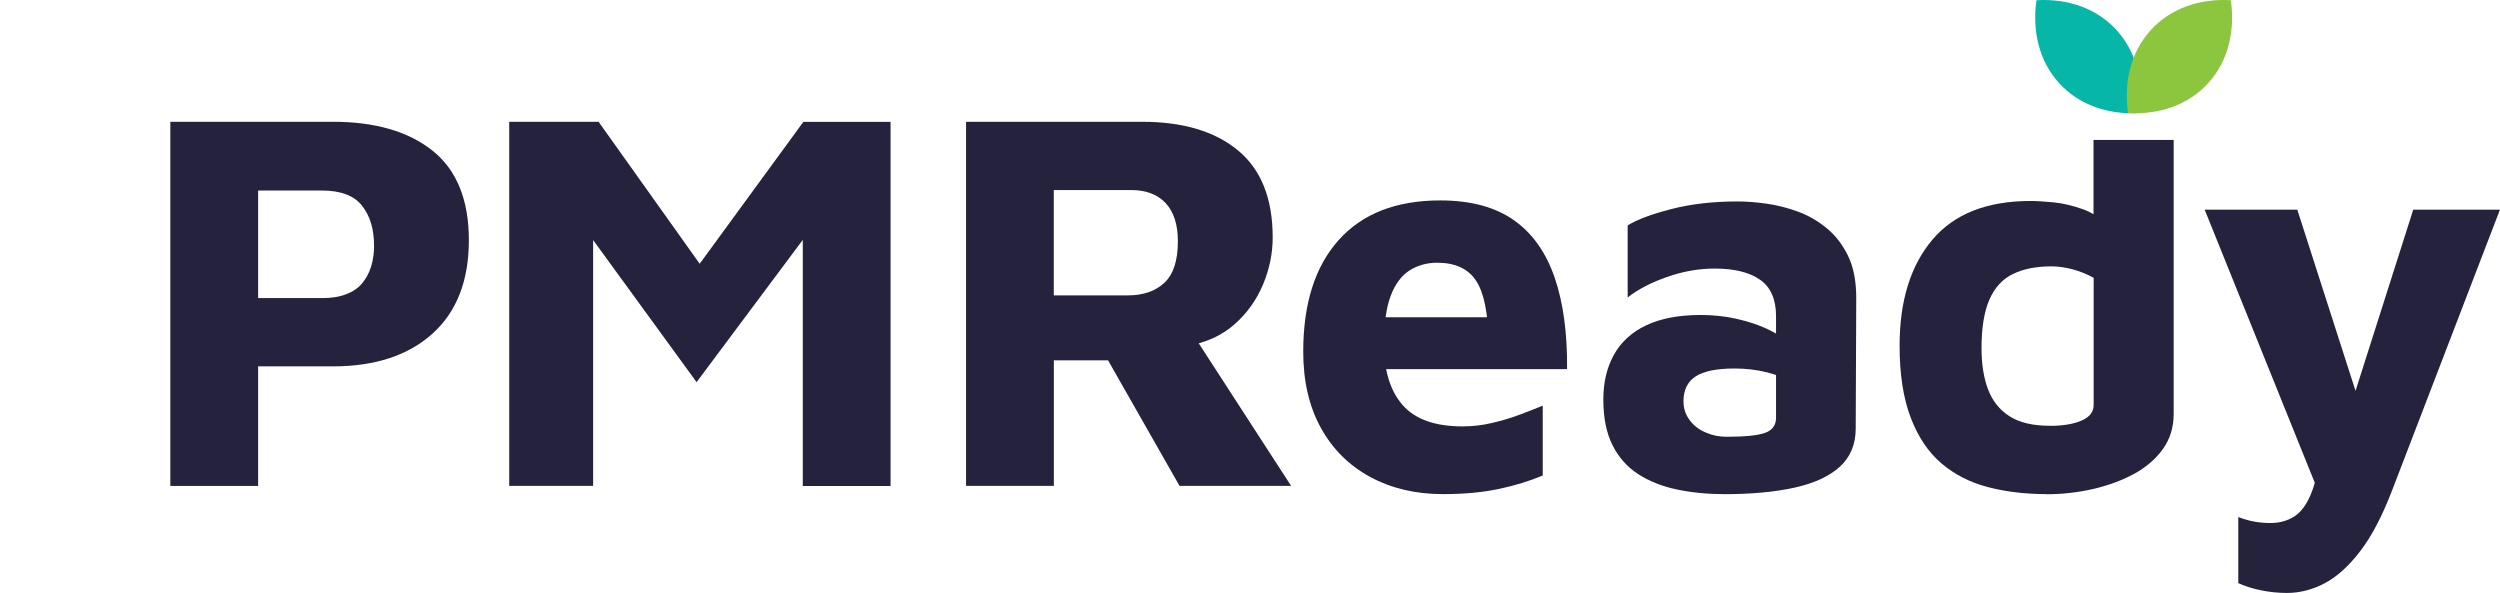 <svg width="156" height="37" viewBox="0 0 156 37" fill="none" xmlns="http://www.w3.org/2000/svg">
<g id="Layer_1" clip-path="url(#clip0_2218_1214)">
<path id="Vector" d="M16.107 22.861V30.322H10.629V7.599H20.768C23.405 7.599 25.481 8.199 26.991 9.403C28.5 10.607 29.257 12.472 29.257 14.992C29.257 17.512 28.5 19.453 26.991 20.816C25.481 22.179 23.405 22.861 20.768 22.861H16.103H16.107ZM16.107 18.601H20.096C20.679 18.601 21.181 18.523 21.602 18.36C22.019 18.202 22.351 17.975 22.597 17.679C22.844 17.383 23.031 17.036 23.154 16.642C23.278 16.247 23.341 15.819 23.341 15.365C23.341 14.82 23.278 14.345 23.154 13.933C23.031 13.522 22.844 13.162 22.597 12.845C22.351 12.527 22.019 12.287 21.602 12.129C21.185 11.97 20.683 11.889 20.096 11.889H16.107V18.601Z" fill="#24223C"/>
<path id="Vector_2" d="M31.775 30.322V7.599H37.351L45.091 18.468L42.118 18.57L50.131 7.603H55.571V30.327H50.093V11.752L51.173 13.522L43.467 23.846L35.828 13.355L37.011 12.536V30.318H31.771L31.775 30.322Z" fill="#24223C"/>
<path id="Vector_3" d="M60.282 30.322V7.599H71.267C73.815 7.599 75.81 8.194 77.251 9.386C78.693 10.577 79.416 12.39 79.416 14.82C79.416 15.819 79.212 16.8 78.808 17.765C78.4 18.729 77.804 19.561 77.018 20.251C76.227 20.945 75.236 21.391 74.04 21.596L73.7 19.723L80.565 30.318H73.602L67.959 20.405L70.391 22.483H65.76V30.318H60.282V30.322ZM65.76 18.433H70.357C71.327 18.433 72.093 18.172 72.654 17.649C73.215 17.126 73.5 16.265 73.5 15.06C73.5 14.015 73.245 13.222 72.739 12.677C72.233 12.133 71.514 11.859 70.591 11.859H65.756V18.433H65.76Z" fill="#24223C"/>
<path id="Vector_4" d="M90.04 30.833C88.326 30.833 86.812 30.473 85.494 29.757C84.175 29.041 83.15 28.021 82.419 26.693C81.687 25.364 81.322 23.782 81.322 21.94C81.322 18.939 82.062 16.621 83.537 14.975C85.013 13.329 87.127 12.506 89.874 12.506C91.767 12.506 93.294 12.918 94.455 13.732C95.616 14.546 96.466 15.742 97.007 17.311C97.547 18.88 97.806 20.787 97.785 23.032H84.771L84.231 19.797H93.63L92.885 21.399C92.864 19.561 92.605 18.267 92.107 17.517C91.614 16.767 90.802 16.394 89.674 16.394C89.045 16.394 88.475 16.552 87.965 16.869C87.459 17.186 87.063 17.714 86.782 18.451C86.502 19.188 86.361 20.204 86.361 21.498C86.361 23.135 86.753 24.395 87.527 25.278C88.305 26.165 89.551 26.607 91.265 26.607C91.894 26.607 92.52 26.534 93.141 26.384C93.762 26.238 94.34 26.063 94.88 25.857C95.42 25.651 95.884 25.471 96.267 25.313V29.671C95.454 30.014 94.548 30.293 93.545 30.507C92.541 30.721 91.376 30.833 90.044 30.833H90.04Z" fill="#24223C"/>
<path id="Vector_5" d="M107.55 30.832C106.512 30.832 105.538 30.734 104.628 30.541C103.714 30.348 102.914 30.031 102.225 29.585C101.536 29.144 101.004 28.54 100.622 27.781C100.239 27.022 100.048 26.071 100.048 24.935C100.048 23.868 100.264 22.938 100.707 22.141C101.149 21.343 101.817 20.731 102.718 20.302C103.62 19.873 104.756 19.655 106.134 19.655C106.899 19.655 107.643 19.732 108.362 19.895C109.081 20.058 109.732 20.268 110.306 20.542C110.88 20.816 111.339 21.108 111.675 21.429L111.879 23.881C111.429 23.607 110.888 23.392 110.259 23.234C109.63 23.075 108.949 22.994 108.23 22.994C107.125 22.994 106.321 23.161 105.81 23.486C105.304 23.817 105.049 24.331 105.049 25.038C105.049 25.471 105.172 25.857 105.419 26.195C105.666 26.538 105.997 26.795 106.414 26.979C106.831 27.164 107.265 27.254 107.716 27.254C108.864 27.254 109.668 27.177 110.131 27.014C110.595 26.851 110.825 26.538 110.825 26.058V19.723C110.825 18.678 110.493 17.923 109.829 17.456C109.166 16.993 108.226 16.758 107.005 16.758C106.015 16.758 105.015 16.933 104.016 17.285C103.012 17.636 102.195 18.065 101.566 18.562V14.066C102.153 13.702 103.059 13.363 104.288 13.046C105.517 12.729 106.895 12.57 108.43 12.57C108.97 12.57 109.566 12.617 110.221 12.707C110.876 12.797 111.531 12.965 112.181 13.2C112.832 13.44 113.436 13.787 113.989 14.242C114.542 14.696 114.984 15.275 115.324 15.978C115.665 16.68 115.83 17.555 115.83 18.601L115.796 26.744C115.796 27.721 115.469 28.509 114.818 29.114C114.163 29.714 113.223 30.151 111.994 30.425C110.765 30.7 109.285 30.837 107.55 30.837V30.832Z" fill="#24223C"/>
<path id="Vector_6" d="M127.701 30.833C126.369 30.833 125.149 30.683 124.03 30.391C122.916 30.096 121.95 29.603 121.138 28.908C120.326 28.214 119.688 27.267 119.229 26.063C118.769 24.858 118.535 23.363 118.535 21.567C118.535 18.772 119.22 16.569 120.581 14.958C121.942 13.346 123.988 12.541 126.714 12.541C127.075 12.541 127.547 12.571 128.134 12.626C128.717 12.682 129.325 12.828 129.959 13.051C130.593 13.274 131.154 13.664 131.647 14.208L130.635 15.777V8.73H135.637V25.827C135.637 26.667 135.411 27.4 134.96 28.026C134.51 28.651 133.906 29.166 133.153 29.577C132.396 29.984 131.545 30.297 130.601 30.516C129.653 30.73 128.683 30.841 127.692 30.841L127.701 30.833ZM127.905 26.573C128.717 26.573 129.376 26.465 129.882 26.247C130.388 26.033 130.644 25.707 130.644 25.274V17.337C130.235 17.109 129.806 16.934 129.342 16.809C128.879 16.685 128.436 16.621 128.007 16.621C127.058 16.621 126.259 16.779 125.608 17.096C124.953 17.414 124.464 17.949 124.137 18.699C123.809 19.45 123.647 20.461 123.647 21.73C123.647 22.728 123.784 23.585 124.056 24.301C124.328 25.017 124.77 25.574 125.391 25.973C126.012 26.371 126.85 26.568 127.909 26.568L127.905 26.573Z" fill="#24223C"/>
<path id="Vector_7" d="M142.714 37C142.152 37 141.599 36.944 141.055 36.829C140.515 36.713 140.051 36.567 139.669 36.387V32.264C140.03 32.401 140.366 32.496 140.685 32.551C141 32.607 141.327 32.637 141.663 32.637C142.225 32.637 142.714 32.504 143.135 32.247C143.551 31.986 143.896 31.544 144.164 30.919C144.436 30.293 144.649 29.448 144.806 28.381L144.908 31.279L137.572 13.085H143.352L147.239 25.18H146.733L150.586 13.085H155.996L149.268 30.597C148.659 32.187 148 33.447 147.29 34.377C146.58 35.307 145.84 35.98 145.074 36.387C144.309 36.794 143.517 37 142.709 37H142.714Z" fill="#24223C"/>
<g id="Group">
<path id="Vector_8" d="M127.075 0.013C126.799 1.95 127.245 3.823 128.492 5.19C129.738 6.557 131.55 7.166 133.489 7.055C133.765 5.117 133.319 3.244 132.073 1.877C130.827 0.51 129.015 -0.099 127.075 0.013Z" fill="#06B7A7"/>
<path id="Vector_9" d="M139.205 0.013C139.481 1.95 139.035 3.823 137.789 5.19C136.543 6.557 134.731 7.166 132.791 7.055C132.515 5.117 132.962 3.244 134.208 1.877C135.454 0.51 137.266 -0.099 139.205 0.013Z" fill="#8CC63F"/>
</g>
</g>
<defs>
<clipPath id="clip0_2218_1214">
<rect width="156" height="37" fill="white"/>
</clipPath>
</defs>
</svg>
